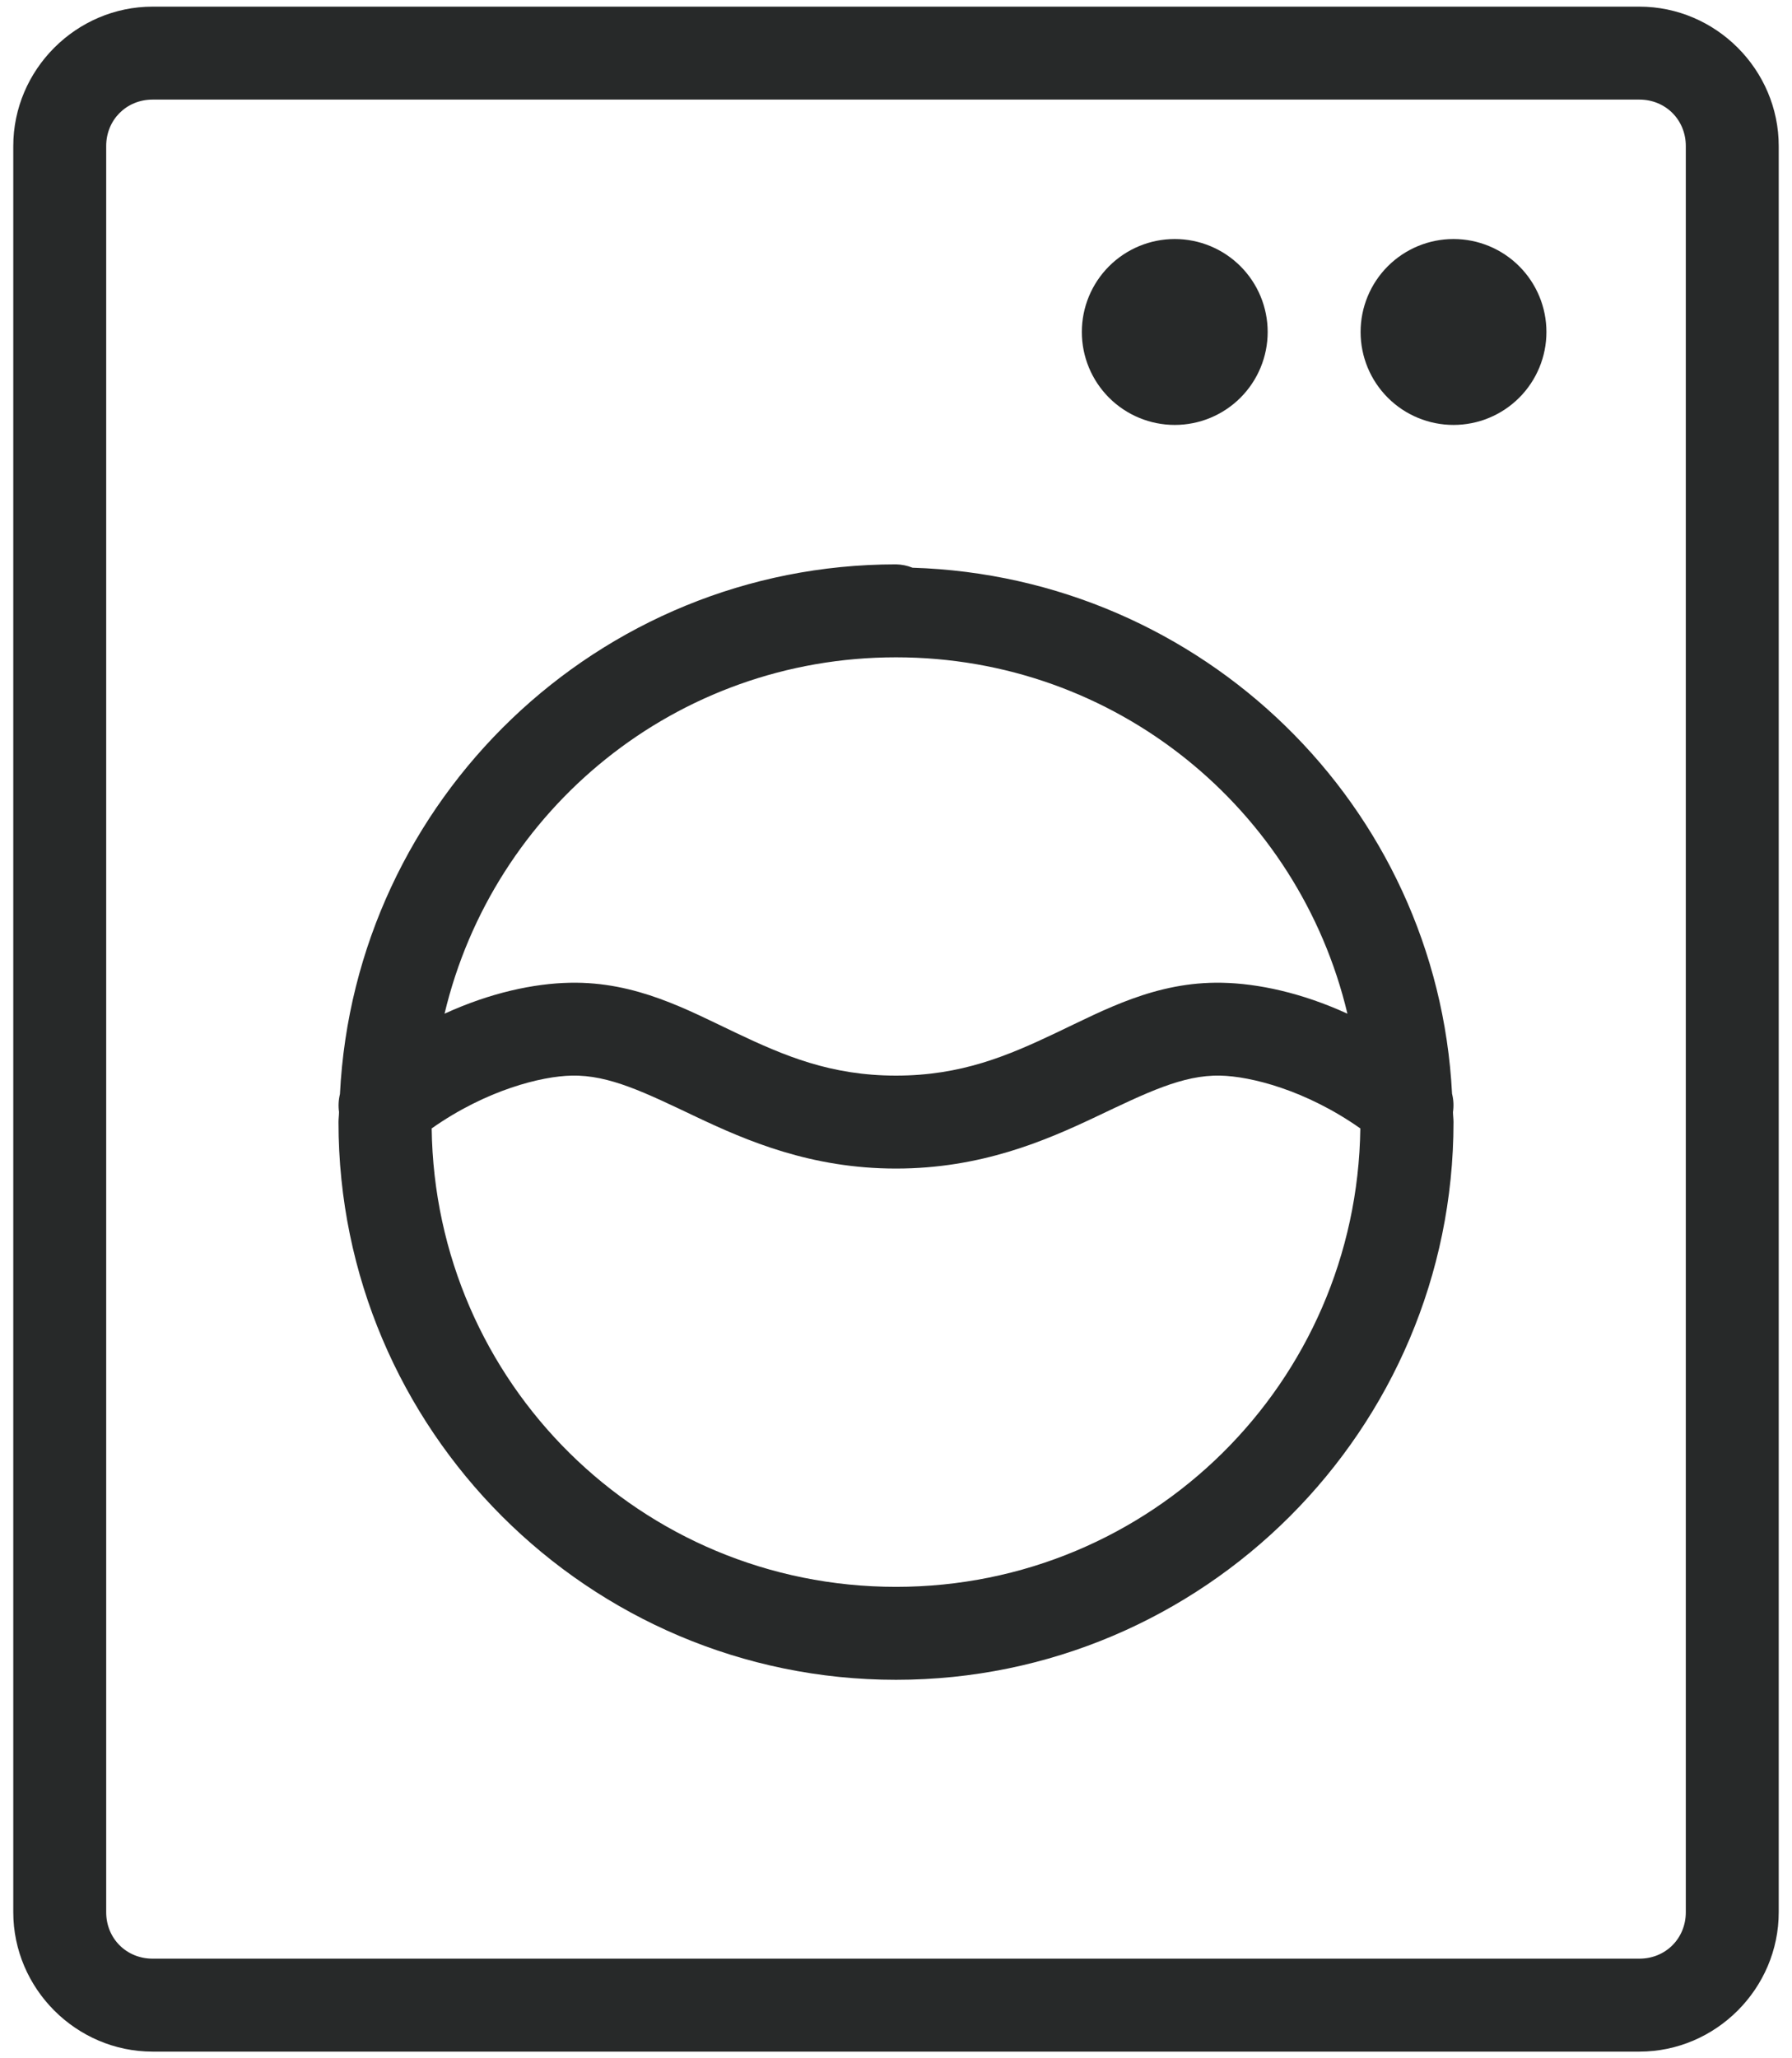 <svg width="54" height="62" viewBox="0 0 54 62" fill="none" xmlns="http://www.w3.org/2000/svg">
<path d="M4.6 0.2C2.297 0.2 0.4 2.097 0.4 4.4V57.6C0.4 59.903 2.297 61.8 4.6 61.8H49.4C51.703 61.8 53.6 59.903 53.6 57.6V4.4C53.6 2.097 51.703 0.2 49.4 0.2H4.6ZM4.6 3H49.4C50.191 3 50.8 3.609 50.8 4.4V57.6C50.8 58.391 50.191 59 49.4 59H4.6C3.809 59 3.2 58.391 3.2 57.6V4.4C3.2 3.609 3.809 3 4.6 3ZM35.4 7.2C34.657 7.2 33.945 7.495 33.42 8.02C32.895 8.545 32.6 9.257 32.6 10C32.6 10.743 32.895 11.455 33.42 11.98C33.945 12.505 34.657 12.8 35.4 12.8C36.143 12.8 36.855 12.505 37.38 11.98C37.905 11.455 38.2 10.743 38.2 10C38.2 9.257 37.905 8.545 37.38 8.02C36.855 7.495 36.143 7.2 35.4 7.2ZM43.8 7.2C43.057 7.2 42.345 7.495 41.82 8.02C41.295 8.545 41 9.257 41 10C41 10.743 41.295 11.455 41.82 11.98C42.345 12.505 43.057 12.8 43.8 12.8C44.543 12.8 45.255 12.505 45.78 11.98C46.305 11.455 46.6 10.743 46.6 10C46.6 9.257 46.305 8.545 45.78 8.02C45.255 7.495 44.543 7.2 43.8 7.2ZM27 17C18.023 17 10.687 24.088 10.244 32.958C10.2 33.134 10.191 33.317 10.216 33.496C10.215 33.599 10.2 33.697 10.2 33.8C10.2 43.062 17.738 50.6 27 50.6C36.259 50.6 43.8 43.062 43.8 33.8C43.8 33.698 43.785 33.6 43.784 33.499C43.811 33.315 43.802 33.127 43.756 32.947C43.314 24.262 36.228 17.372 27.498 17.101C27.339 17.037 27.171 17.003 27 17ZM27 19.8C33.619 19.8 39.136 24.371 40.603 30.535C39.218 29.901 37.902 29.625 36.83 29.603C34.831 29.561 33.282 30.421 31.823 31.112C30.365 31.804 28.967 32.4 27 32.4C25.033 32.4 23.635 31.804 22.177 31.112C20.718 30.421 19.17 29.562 17.173 29.603H17.17C16.096 29.625 14.781 29.9 13.396 30.535C14.864 24.371 20.378 19.8 27 19.8ZM17.227 32.4C17.228 32.4 17.229 32.4 17.23 32.4C18.362 32.376 19.449 32.917 20.976 33.641C22.503 34.365 24.442 35.2 27 35.2C29.558 35.2 31.496 34.365 33.024 33.641C34.551 32.917 35.638 32.376 36.77 32.4C37.68 32.419 39.346 32.832 40.992 33.991C40.889 41.65 34.681 47.8 27 47.8C19.316 47.8 13.111 41.65 13.008 33.991C14.654 32.832 16.319 32.418 17.227 32.4Z" fill="#272929"/>
</svg>
